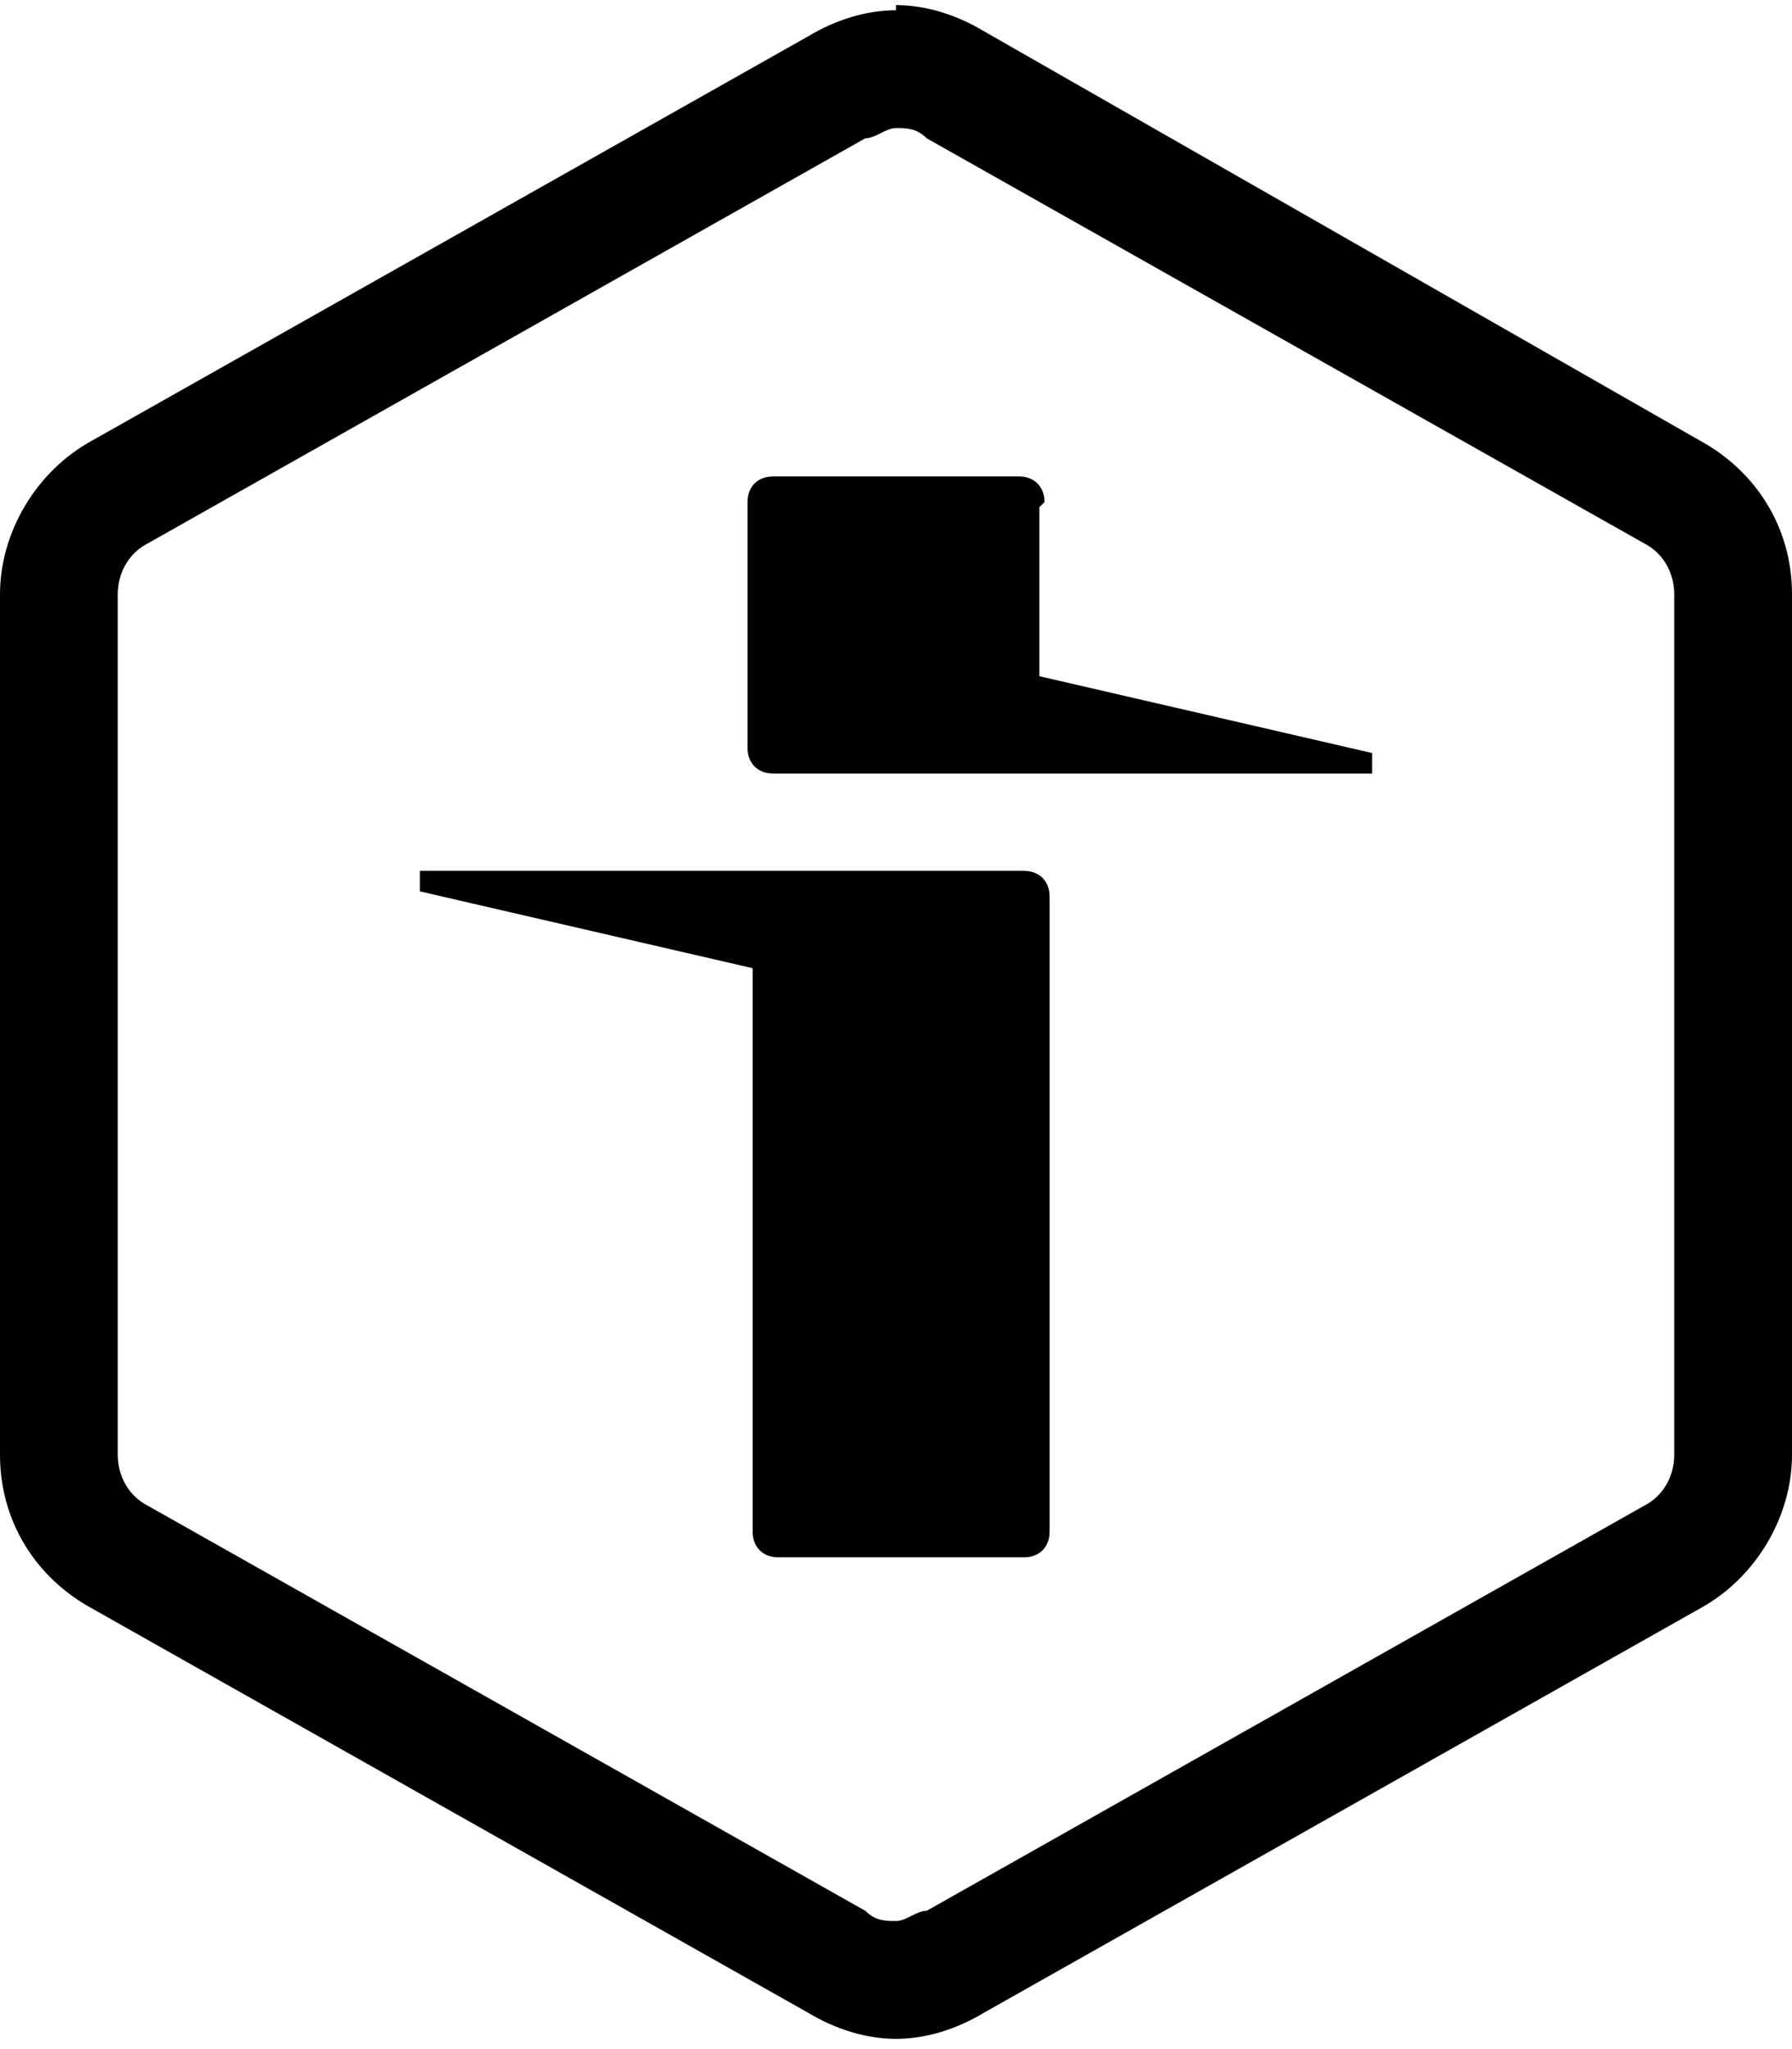 <?xml version="1.0" encoding="UTF-8"?>
<svg id="Capa_1" xmlns="http://www.w3.org/2000/svg" version="1.1" viewBox="0 0 35 40">
  <!-- Generator: Adobe Illustrator 29.1.0, SVG Export Plug-In . SVG Version: 2.1.0 Build 142)  -->
  <g>
    <path d="M19.9,17h-11.7v.4l6.5,1.5v11c0,.3.2.5.5.5h4.8c.3,0,.5-.2.5-.5v-12.4c0-.3-.2-.5-.5-.5Z"/>
    <path d="M20.4,9.8c0-.3-.2-.5-.5-.5h-4.8c-.3,0-.5.2-.5.5v4.8c0,.3.2.5.5.5h11.7v-.4l-6.5-1.5v-3.3Z"/>
  </g>
  <path d="M17.5,2.5c.2,0,.4,0,.6.2l14,7.9c.4.2.6.6.6,1v16.8c0,.4-.2.8-.6,1l-14,7.9c-.2,0-.4.2-.6.2s-.4,0-.6-.2l-14-7.9c-.4-.2-.6-.6-.6-1V11.6c0-.4.2-.8.6-1l14-7.9c.2,0,.4-.2.6-.2M17.5.2c-.6,0-1.2.2-1.7.5L1.8,8.6c-1.1.6-1.8,1.8-1.8,3v16.8c0,1.3.7,2.4,1.8,3l14,7.9c.5.3,1.1.5,1.7.5s1.2-.2,1.7-.5l14-7.9c1.1-.6,1.8-1.8,1.8-3V11.6c0-1.3-.7-2.4-1.8-3L19.2.6c-.5-.3-1.1-.5-1.7-.5h0Z"/>
</svg>